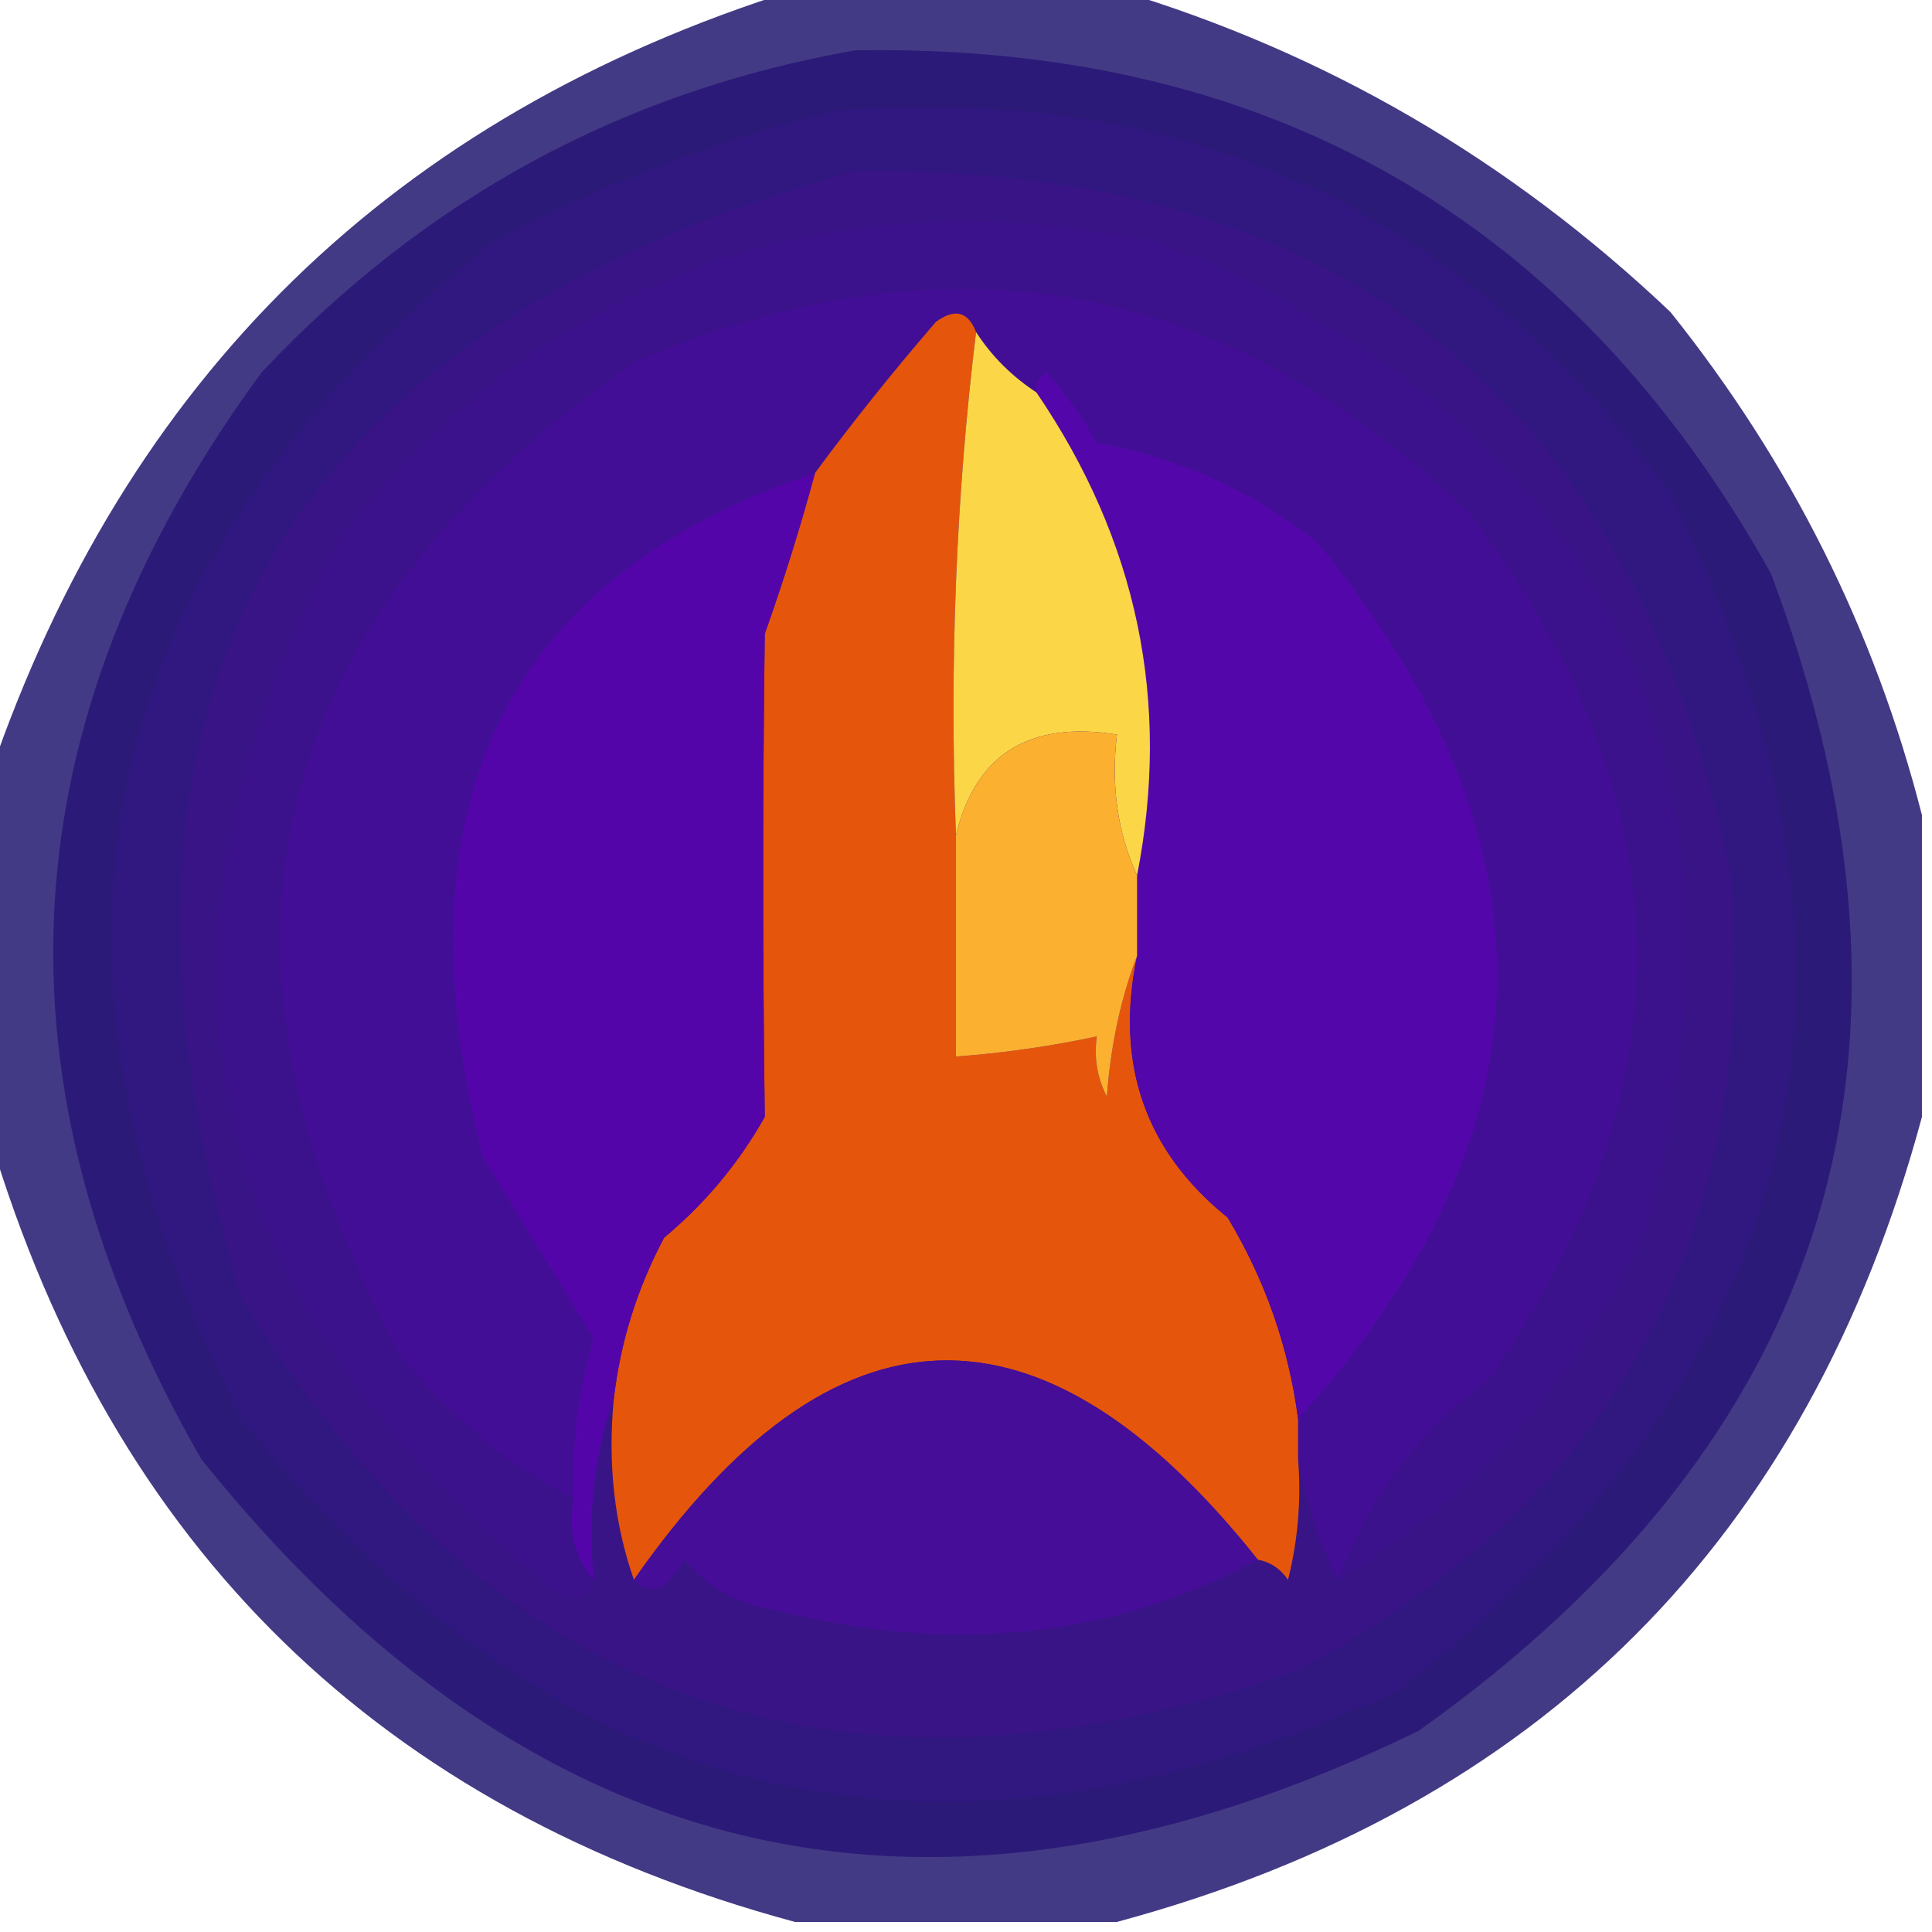 <?xml version="1.0" encoding="UTF-8"?>
<!DOCTYPE svg PUBLIC "-//W3C//DTD SVG 1.1//EN" "http://www.w3.org/Graphics/SVG/1.1/DTD/svg11.dtd">
<svg xmlns="http://www.w3.org/2000/svg" version="1.1" width="96px" height="96px" style="shape-rendering:geometricPrecision; text-rendering:geometricPrecision; image-rendering:optimizeQuality; fill-rule:evenodd; clip-rule:evenodd" xmlns:xlink="http://www.w3.org/1999/xlink">
<g><path style="opacity:0.866" fill="#271c73" d="M 39.5,-0.5 C 44.833,-0.5 50.167,-0.5 55.5,-0.5C 65.856,2.601 75.023,7.935 83,15.5C 88.985,22.977 93.152,31.31 95.5,40.5C 95.5,45.5 95.5,50.5 95.5,55.5C 89.833,76.5 76.5,89.833 55.5,95.5C 50.167,95.5 44.833,95.5 39.5,95.5C 18.94,89.941 5.607,76.941 -0.5,56.5C -0.5,50.5 -0.5,44.5 -0.5,38.5C 6.261,18.739 19.594,5.739 39.5,-0.5 Z"/></g>
<g><path style="opacity:1" fill="#2c1a79" d="M 42.5,2.5 C 62.949,2.152 78.116,10.819 88,28.5C 96.871,52.217 91.037,71.383 70.5,86C 46.678,97.615 26.511,93.115 10,72.5C -0.723,53.844 0.277,35.844 13,18.5C 21.134,9.853 30.967,4.519 42.5,2.5 Z"/></g>
<g><path style="opacity:1" fill="#311780" d="M 41.5,5.5 C 58.957,4.148 72.79,10.481 83,24.5C 94.559,48.044 90.059,67.877 69.5,84C 46.696,94.509 27.529,90.009 12,70.5C 0.325,47.538 4.492,28.038 24.5,12C 30.02,9.11 35.686,6.943 41.5,5.5 Z"/></g>
<g><path style="opacity:1" fill="#391486" d="M 42.5,8.5 C 66.705,8.213 81.205,19.879 86,43.5C 87.401,61.409 80.235,74.576 64.5,83C 41.867,90.903 24.367,84.736 12,64.5C 3.234,35.178 13.4,16.512 42.5,8.5 Z"/></g>
<g><path style="opacity:1" fill="#3b128c" d="M 66.5,78.5 C 67.907,74.56 70.407,71.227 74,68.5C 84.105,53.921 83.771,39.588 73,25.5C 60.913,13.83 47.08,11.33 31.5,18C 12.903,30.977 9.069,47.477 20,67.5C 22.436,70.447 25.269,72.78 28.5,74.5C 28.232,76.099 28.566,77.432 29.5,78.5C 29.103,79.525 28.437,79.692 27.5,79C 9.545,64.442 6.045,46.941 17,26.5C 27.499,13.554 40.999,8.721 57.5,12C 79.6,21.033 87.767,37.2 82,60.5C 78.697,68.29 73.53,74.29 66.5,78.5 Z"/></g>
<g><path style="opacity:1" fill="#430e96" d="M 66.5,78.5 C 65.723,77.118 65.056,75.118 64.5,72.5C 64.5,71.833 64.5,71.167 64.5,70.5C 77.347,56.347 77.68,41.847 65.5,27C 62.231,24.383 58.565,22.717 54.5,22C 53.789,20.745 52.956,19.579 52,18.5C 51.601,18.728 51.435,19.062 51.5,19.5C 50.272,18.694 49.272,17.694 48.5,16.5C 48.103,15.475 47.437,15.308 46.5,16C 44.361,18.478 42.361,20.978 40.5,23.5C 25.066,28.696 19.566,40.029 24,57.5C 25.849,60.538 27.682,63.538 29.5,66.5C 28.731,69.115 28.398,71.781 28.5,74.5C 25.269,72.78 22.436,70.447 20,67.5C 9.069,47.477 12.903,30.977 31.5,18C 47.08,11.33 60.913,13.83 73,25.5C 83.771,39.588 84.105,53.921 74,68.5C 70.407,71.227 67.907,74.56 66.5,78.5 Z"/></g>
<g><path style="opacity:1" fill="#e5560c" d="M 48.5,16.5 C 47.507,24.65 47.174,32.983 47.5,41.5C 47.5,45.167 47.5,48.833 47.5,52.5C 49.861,52.326 52.194,51.993 54.5,51.5C 54.35,52.552 54.517,53.552 55,54.5C 55.186,51.964 55.686,49.631 56.5,47.5C 55.389,52.849 56.889,57.182 61,60.5C 62.868,63.605 64.035,66.939 64.5,70.5C 64.5,71.167 64.5,71.833 64.5,72.5C 64.662,74.527 64.496,76.527 64,78.5C 63.617,77.944 63.117,77.611 62.5,77.5C 51.737,63.969 41.404,64.303 31.5,78.5C 30.523,75.713 30.19,72.713 30.5,69.5C 30.826,66.689 31.659,64.022 33,61.5C 35.044,59.792 36.71,57.792 38,55.5C 37.898,47.504 37.898,39.504 38,31.5C 38.941,28.846 39.774,26.179 40.5,23.5C 42.361,20.978 44.361,18.478 46.5,16C 47.437,15.308 48.103,15.475 48.5,16.5 Z"/></g>
<g><path style="opacity:1" fill="#5306aa" d="M 64.5,70.5 C 64.035,66.939 62.868,63.605 61,60.5C 56.889,57.182 55.389,52.849 56.5,47.5C 56.5,46.167 56.5,44.833 56.5,43.5C 58.19,34.878 56.524,26.878 51.5,19.5C 51.435,19.062 51.601,18.728 52,18.5C 52.956,19.579 53.789,20.745 54.5,22C 58.565,22.717 62.231,24.383 65.5,27C 77.68,41.847 77.347,56.347 64.5,70.5 Z"/></g>
<g><path style="opacity:1" fill="#5405aa" d="M 40.5,23.5 C 39.774,26.179 38.941,28.846 38,31.5C 37.898,39.504 37.898,47.504 38,55.5C 36.71,57.792 35.044,59.792 33,61.5C 31.659,64.022 30.826,66.689 30.5,69.5C 29.523,72.287 29.19,75.287 29.5,78.5C 28.566,77.432 28.232,76.099 28.5,74.5C 28.398,71.781 28.731,69.115 29.5,66.5C 27.682,63.538 25.849,60.538 24,57.5C 19.566,40.029 25.066,28.696 40.5,23.5 Z"/></g>
<g><path style="opacity:1" fill="#fbd647" d="M 48.5,16.5 C 49.272,17.694 50.272,18.694 51.5,19.5C 56.524,26.878 58.19,34.878 56.5,43.5C 55.532,41.393 55.198,39.059 55.5,36.5C 51.147,35.807 48.48,37.474 47.5,41.5C 47.174,32.983 47.507,24.65 48.5,16.5 Z"/></g>
<g><path style="opacity:1" fill="#fbb030" d="M 56.5,43.5 C 56.5,44.833 56.5,46.167 56.5,47.5C 55.686,49.631 55.186,51.964 55,54.5C 54.517,53.552 54.35,52.552 54.5,51.5C 52.194,51.993 49.861,52.326 47.5,52.5C 47.5,48.833 47.5,45.167 47.5,41.5C 48.48,37.474 51.147,35.807 55.5,36.5C 55.198,39.059 55.532,41.393 56.5,43.5 Z"/></g>
<g><path style="opacity:1" fill="#460d99" d="M 62.5,77.5 C 55.293,81.394 47.293,82.227 38.5,80C 36.671,79.727 35.171,78.893 34,77.5C 33.162,78.999 32.328,79.332 31.5,78.5C 41.404,64.303 51.737,63.969 62.5,77.5 Z"/></g>
</svg>
